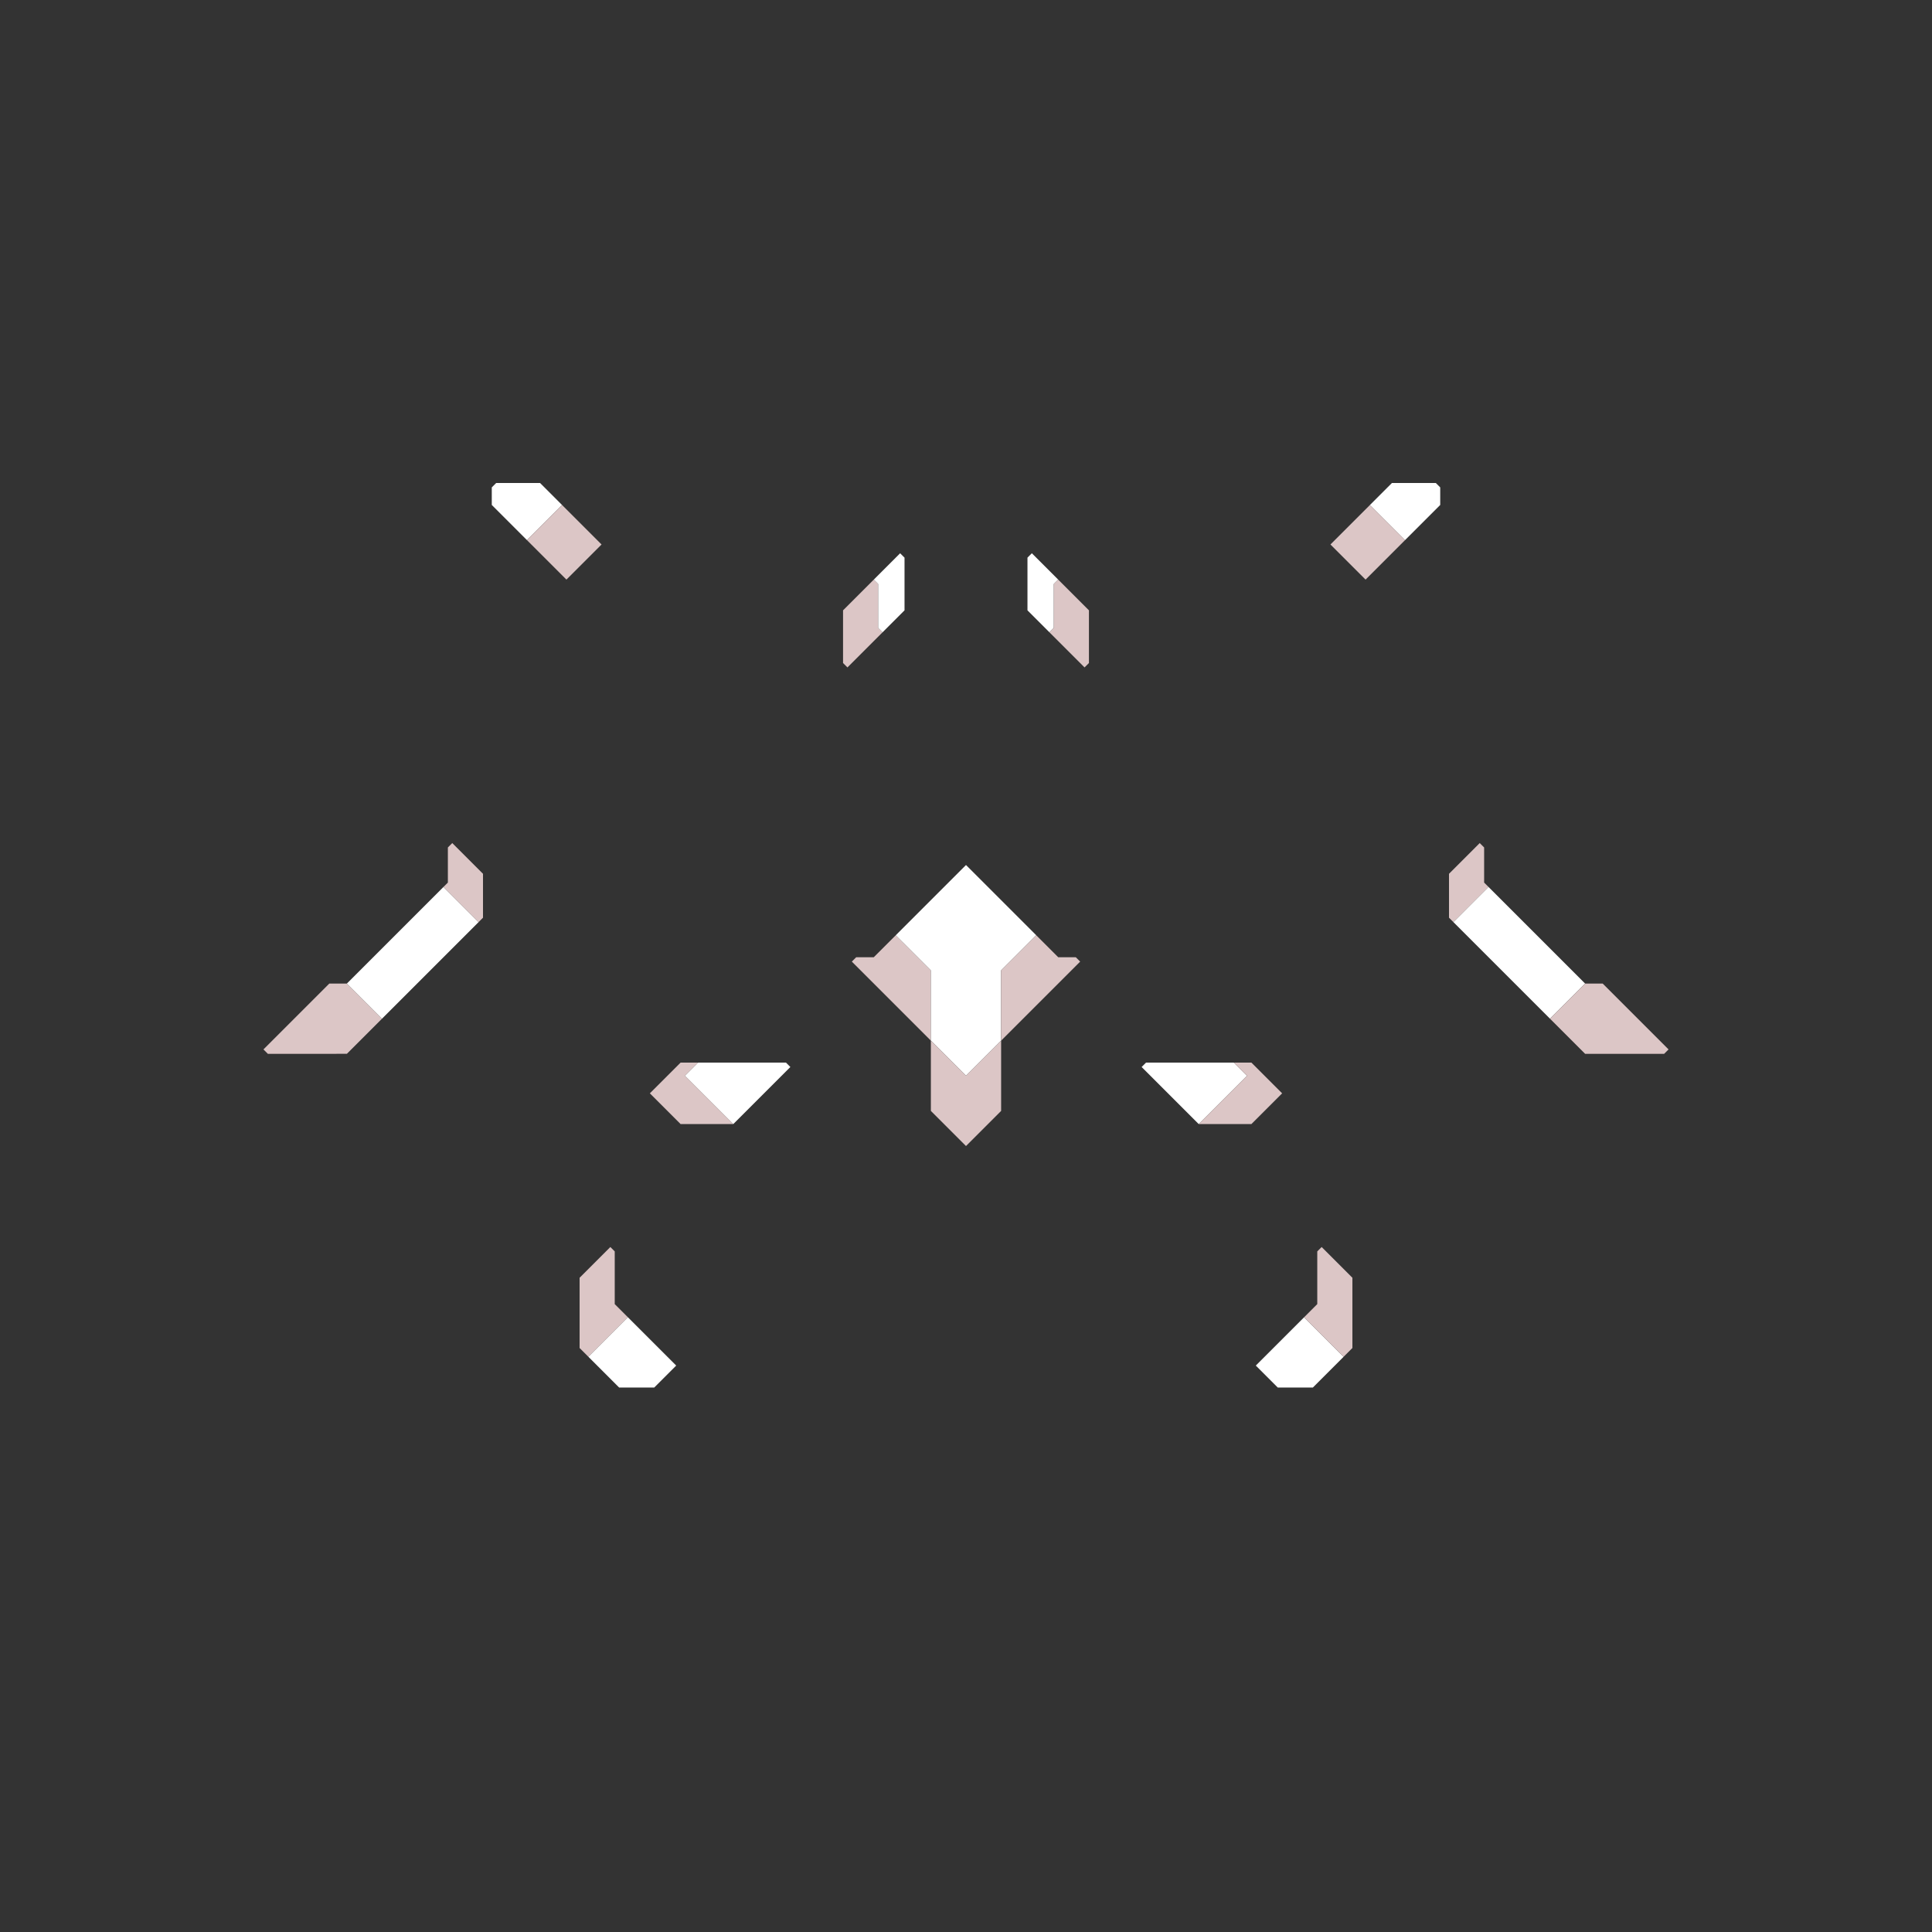 <svg xmlns="http://www.w3.org/2000/svg" width="220" height="220" style="fill-opacity:1;color-rendering:auto;color-interpolation:auto;text-rendering:auto;stroke:#000;stroke-linecap:square;stroke-miterlimit:10;shape-rendering:auto;stroke-opacity:1;fill:#000;stroke-dasharray:none;font-weight:400;stroke-width:1;font-family:&quot;Dialog&quot;;font-style:normal;stroke-linejoin:miter;font-size:12px;stroke-dashoffset:0;image-rendering:auto">
    <rect width="100%" height="100%" fill="#333333" stroke="none"/>
    <g style="stroke-linecap:round;fill:#dcc6c6;stroke:#dcc6c6">
        <path stroke="none" d="m30.5 120-.5-.5 7.5-7.5h2l4 4-4 4Z" style="stroke:none"/>
    </g>
    <g stroke="none" style="stroke-linecap:round;fill:#fff;stroke:#fff">
        <path d="m39.5 112 11-11 4 4-11 11Z" style="stroke:none"/>
        <path d="M55 99.5v5l-.5.5-4-4 .5-.5v-4l.5-.5Z" style="fill:#dcc6c6;stroke:none"/>
        <path d="M56 57.5v-2l.5-.5h5l2.5 2.5-4 4Z" style="stroke:none"/>
        <path d="m60 61.5 4-4 4.5 4.5-4 4Zm7 93-1-1v-8l3.5-3.5.5.5v6l1.5 1.5Z" style="fill:#dcc6c6;stroke:none"/>
        <path d="m67 154.5 4.5-4.5 5.5 5.5-2.5 2.5h-4Z" style="stroke:none"/>
        <path d="m74 124.5 3.5-3.5h2l-1.5 1.5 5.5 5.5h-6Z" style="fill:#dcc6c6;stroke:none"/>
        <path d="m78 122.5 1.5-1.5h10l.5.5-6.5 6.5Z" style="stroke:none"/>
        <path d="m96.5 76-.5-.5v-6l3.5-3.5.5.5v5l.5.5Zm.5 33.5.5-.5h2l2.5-2.5 4 4v8Z" style="fill:#dcc6c6;stroke:none"/>
        <path d="m100.5 72-.5-.5v-5l-.5-.5 3-3 .5.5v6Zm1.5 34.5 8-8 8 8-4 4v8l-4 4-4-4v-8Z" style="stroke:none"/>
        <path d="m110 122.5 4-4v8l-4 4-4-4v-8Zm4-4v-8l4-4 2.5 2.5h2l.5.5Z" style="fill:#dcc6c6;stroke:none"/>
        <path d="m120.5 66-.5.5v5l-.5.5-2.5-2.5v-6l.5-.5Z" style="stroke:none"/>
        <path d="M124 69.5v6l-.5.5-4-4 .5-.5v-5l.5-.5Z" style="fill:#dcc6c6;stroke:none"/>
        <path d="m130 121.5.5-.5h10l1.5 1.5-5.5 5.5Z" style="stroke:none"/>
        <path d="m136.5 128 5.5-5.5-1.5-1.5h2l3.5 3.5-3.5 3.5Z" style="fill:#dcc6c6;stroke:none"/>
        <path d="m143 155.5 5.5-5.5 4.5 4.5-3.5 3.5h-4Z" style="stroke:none"/>
        <path d="m148.5 150 1.5-1.5v-6l.5-.5 3.5 3.5v8l-1 1Zm3-88 4.5-4.5 4 4-4.5 4.5Z" style="fill:#dcc6c6;stroke:none"/>
        <path d="m156 57.5 2.5-2.5h5l.5.5v2l-4 4Z" style="stroke:none"/>
        <path d="m165.5 105-.5-.5v-5l3.5-3.5.5.5v4l.5.5Z" style="fill:#dcc6c6;stroke:none"/>
        <path d="m165.5 105 4-4 11 11-4 4Z" style="stroke:none"/>
        <path d="m176.5 116 4-4h2l7.5 7.5-.5.5h-9Z" style="fill:#dcc6c6;stroke:none"/>
    </g>
</svg>
